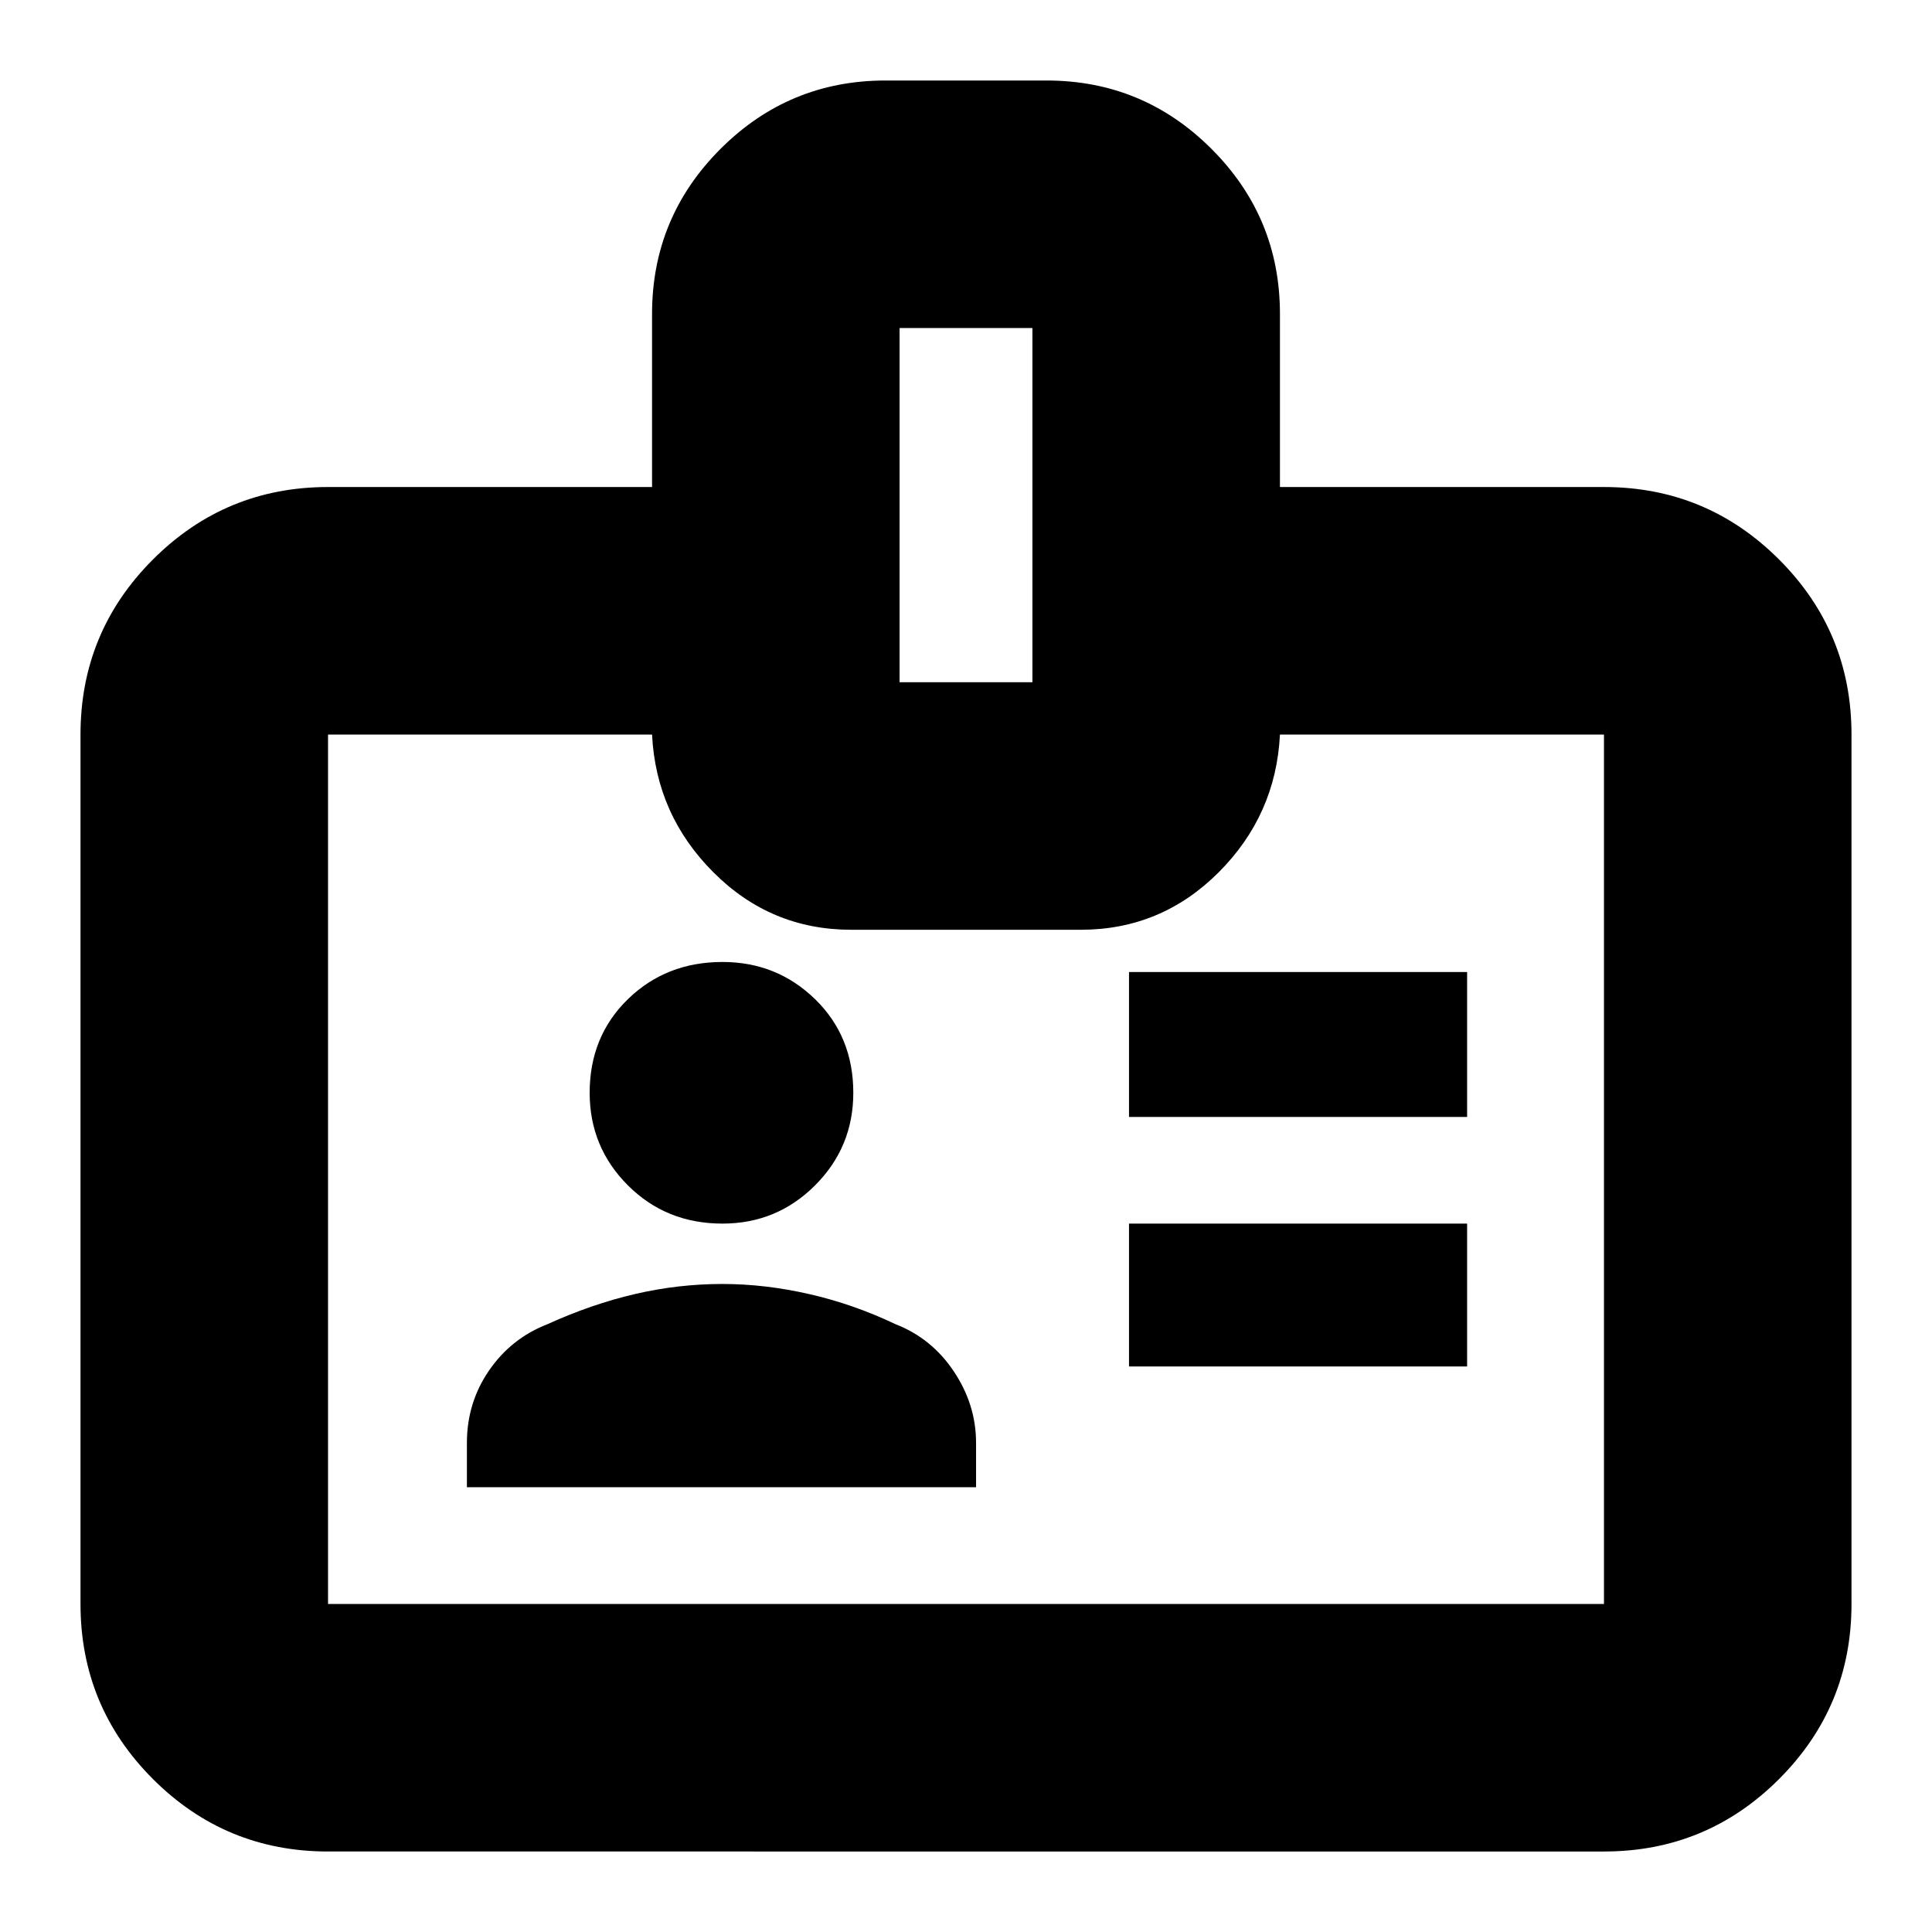<svg xmlns="http://www.w3.org/2000/svg" height="24" width="24"><path d="M4.075 23Q2.8 23 1.9 22.1q-.9-.9-.9-2.175v-10.8q0-1.275.9-2.175.9-.9 2.175-.9H8.1V3.9q0-1.2.85-2.05Q9.8 1 11 1h2q1.2 0 2.05.85.85.85.85 2.05v2.15h4.025q1.275 0 2.175.9.9.9.9 2.175v10.8q0 1.275-.9 2.175-.9.9-2.175.9Zm0-3.075h15.85v-10.8H15.9q-.05 1-.762 1.712-.713.713-1.713.713h-2.85q-1 0-1.712-.713-.713-.712-.763-1.712H4.075v10.8Zm1.725-1.45h6.325v-.55q0-.475-.275-.887-.275-.413-.725-.588-.525-.25-1.075-.375-.55-.125-1.075-.125-.55 0-1.087.125-.538.125-1.088.375-.45.175-.725.575-.275.4-.275.9Zm8.225-1.5h4.2V15.2h-4.2ZM8.975 15.2q.675 0 1.15-.475.475-.475.475-1.15 0-.7-.475-1.163-.475-.462-1.15-.462-.7 0-1.175.462-.475.463-.475 1.163 0 .675.475 1.15.475.475 1.175.475Zm5.05-1.325h4.2v-1.8h-4.2Zm-2.85-5.4h1.65v-4.4h-1.65Zm.825 6.05Z"/></svg>